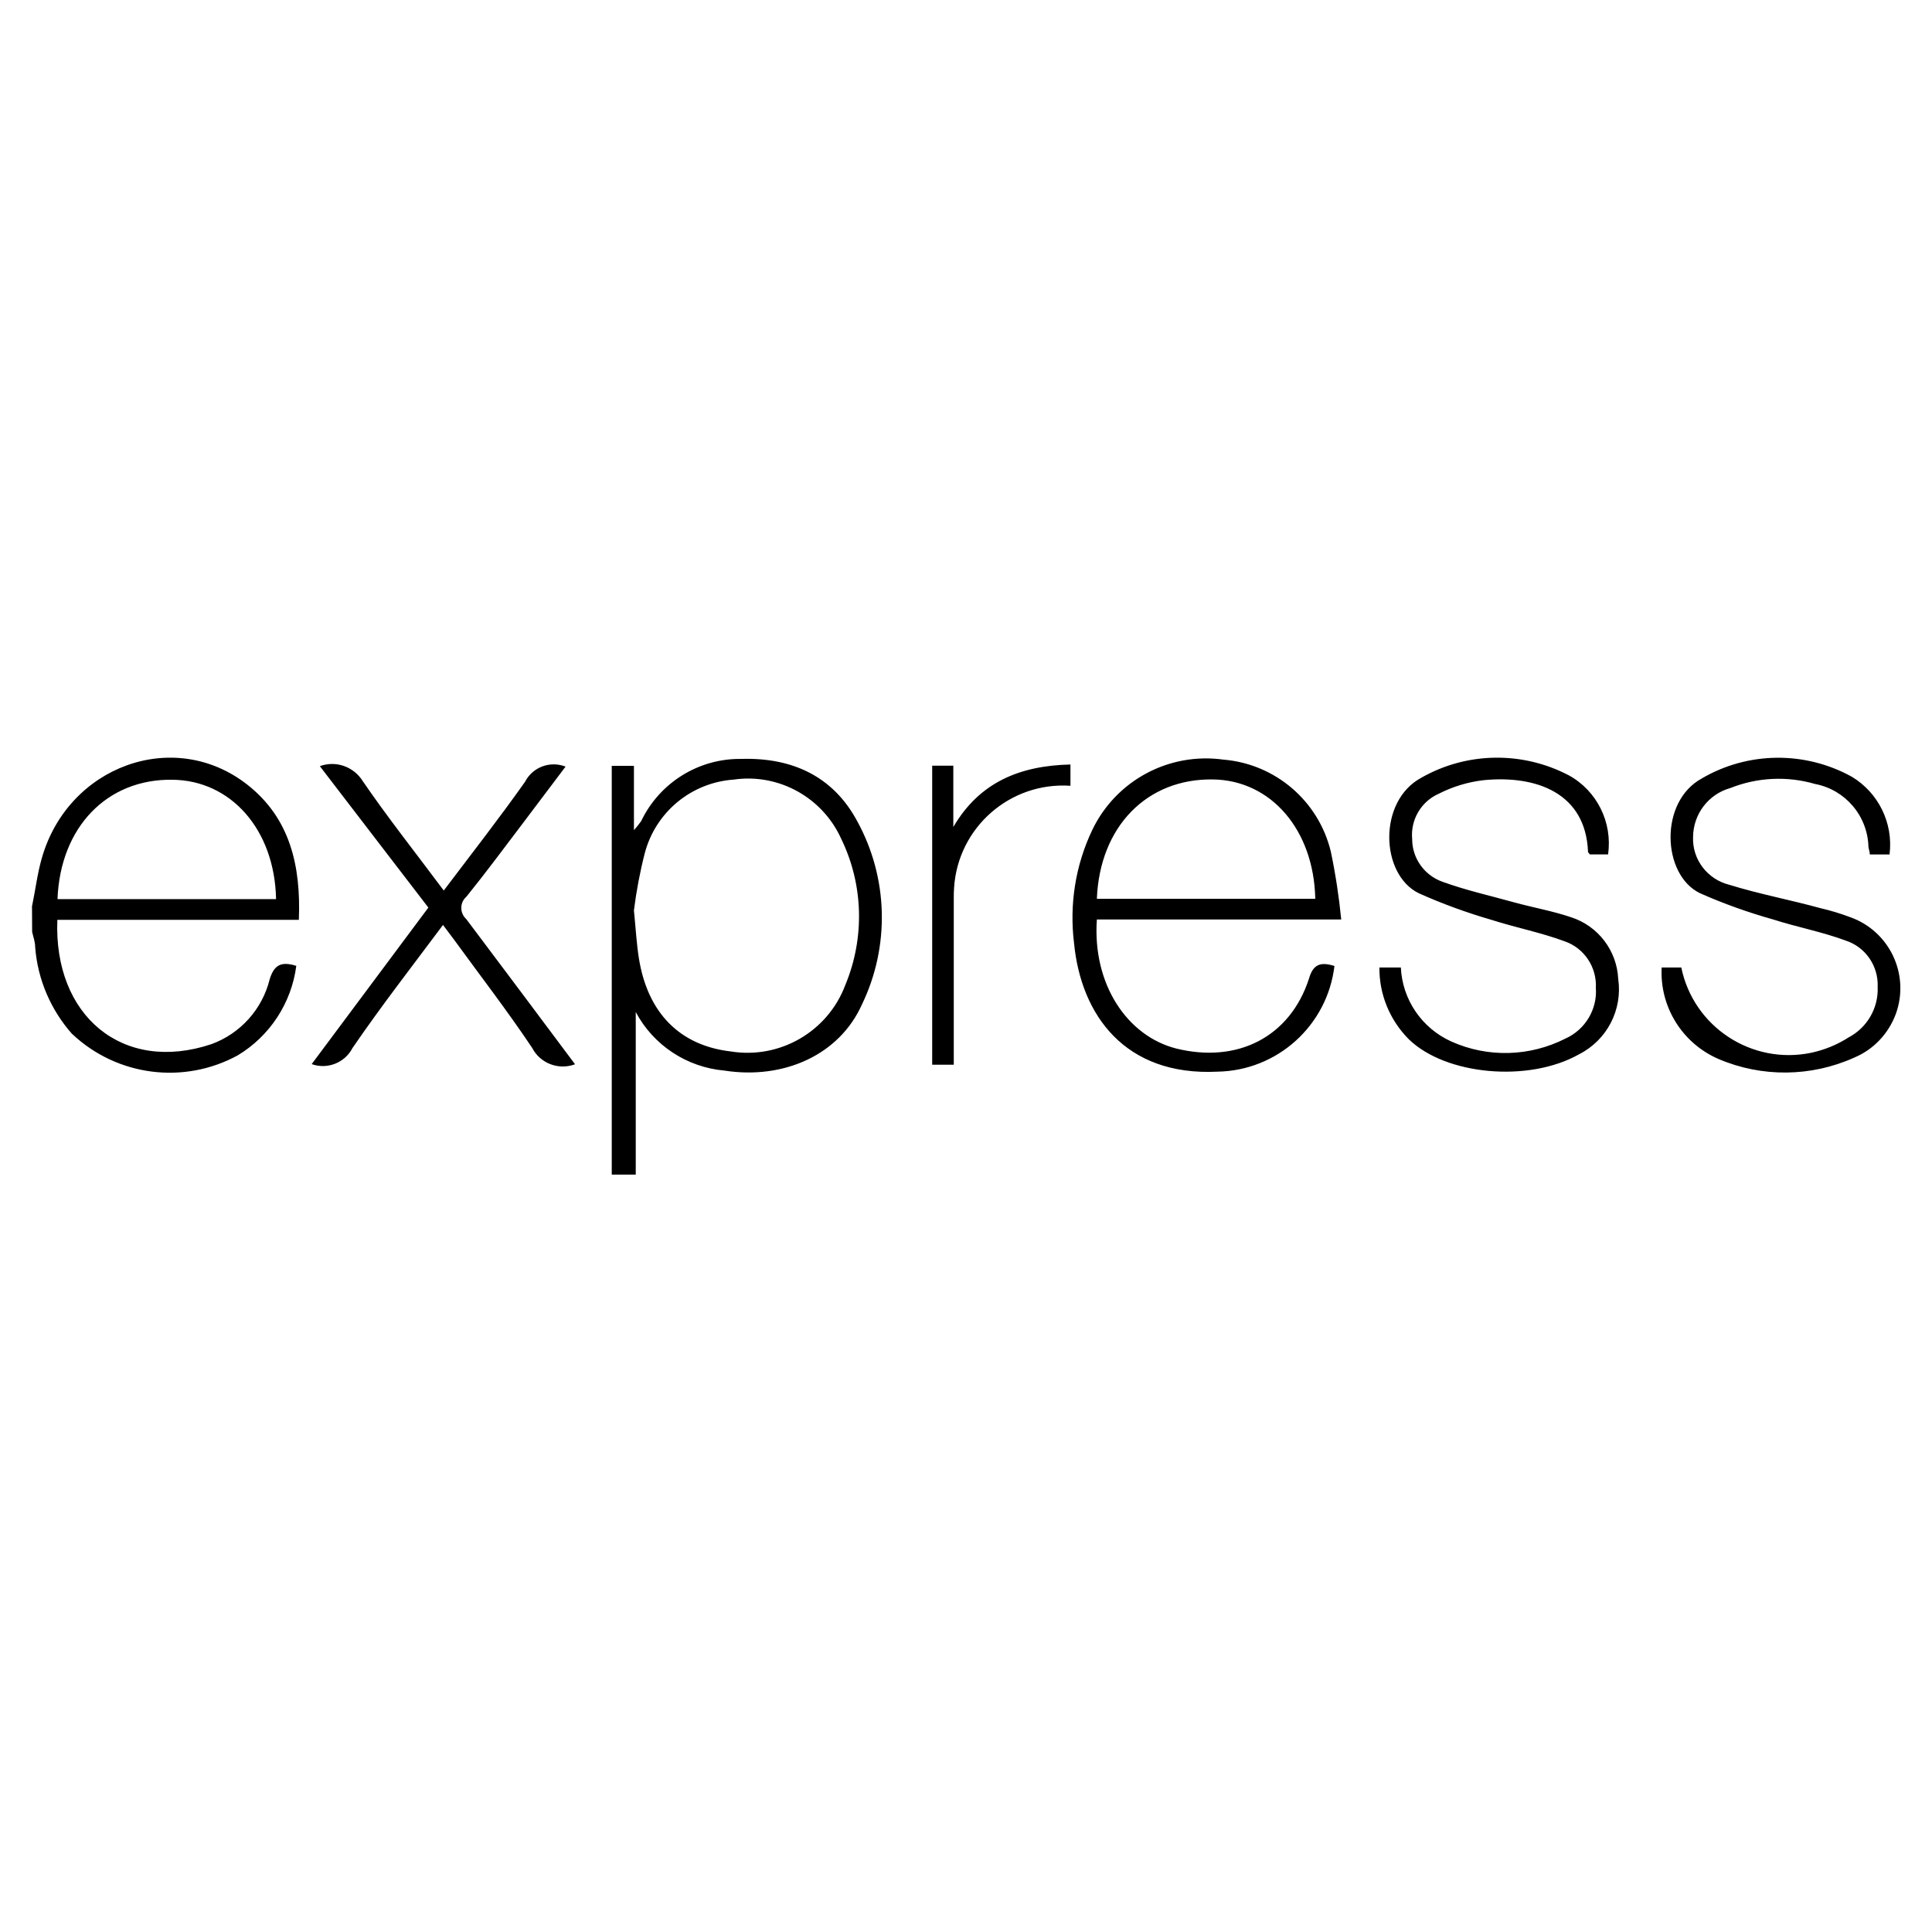 <svg viewBox="0 0 128 128" xmlns="http://www.w3.org/2000/svg"><path d="M40.53 77.82V50.74H42V55v0c.17-.19.33-.39.48-.6v0c1.22-2.55 3.81-4.16 6.64-4.12 3.35-.1 6.07 1.14 7.67 4.12v0c2.06 3.75 2.18 8.28.32 12.14 -1.49 3.34-5.17 5-9.11 4.39v0c-2.5-.22-4.71-1.68-5.88-3.88v10.77ZM42 60.32c.13 1.32.18 2.26.33 3.18 .58 3.62 2.72 5.77 6.08 6.16v0c3.25.53 6.43-1.31 7.59-4.39v0c1.3-3.12 1.21-6.65-.26-9.68h0c-1.24-2.76-4.15-4.37-7.13-3.94h-.001c-2.81.2-5.17 2.15-5.89 4.87v-.001c-.32 1.25-.56 2.52-.72 3.8ZM88.41 64v0c-.47 3.94-3.78 6.93-7.74 7 -6.16.31-9.05-3.78-9.51-8.5v0c-.32-2.57.09-5.17 1.2-7.5v-.001c1.57-3.29 5.09-5.18 8.71-4.67v-.001c3.43.29 6.29 2.74 7.1 6.09v0c.31 1.48.54 2.98.69 4.5H72.67c-.3 4.28 2 7.72 5.26 8.55 4.06 1 7.53-.76 8.79-4.62 .28-.99.79-1.13 1.69-.85Zm-15.74-4.45h14.47c-.09-4.56-2.93-7.86-6.78-7.91 -4.36-.07-7.5 3.11-7.69 7.91Zm18.72 4.55h1.42v0c.1 2.13 1.39 4.02 3.34 4.9v0c2.42 1.09 5.21 1.01 7.58-.2v0c1.3-.59 2.1-1.93 2-3.35h0c.07-1.38-.78-2.65-2.08-3.09 -1.56-.58-3.22-.9-4.81-1.41v0c-1.66-.48-3.28-1.07-4.84-1.77 -2.56-1.25-2.72-6.12.18-7.66l0-.001c3.01-1.71 6.69-1.76 9.76-.15v-.001c1.87 1.03 2.9 3.12 2.6 5.24h-1.22c0-.06-.11-.11-.11-.17 -.15-3.89-3.41-5.09-6.91-4.75v0c-1.05.12-2.06.43-3 .91l0-.001c-1.16.52-1.86 1.73-1.74 3v0c0 1.26.8 2.39 2 2.82 1.54.56 3.15.92 4.73 1.36 1.27.35 2.59.58 3.82 1v0c1.77.58 3.01 2.2 3.1 4.07v0c.3 2.05-.74 4.06-2.59 5 -3.34 1.89-8.84 1.39-11.29-1v0c-1.26-1.27-1.96-2.98-1.94-4.75Zm33.82-7.49h-1.33c0-.18-.07-.34-.09-.49v0c-.05-2.06-1.53-3.8-3.54-4.18v0c-1.85-.54-3.83-.44-5.61.27v0c-1.46.41-2.46 1.73-2.47 3.25v-.001c-.06 1.48.95 2.8 2.4 3.16 2 .62 4.05 1 6.08 1.56v-.001c.65.15 1.3.35 1.94.59v0c2.6.93 3.95 3.79 3.02 6.39 -.48 1.31-1.47 2.37-2.76 2.91v0c-2.86 1.29-6.13 1.32-9 .09v0c-2.4-1.04-3.9-3.46-3.76-6.06h1.3v0c.81 3.94 4.67 6.47 8.61 5.65 .88-.19 1.72-.53 2.48-1.02v0c1.23-.65 1.98-1.95 1.92-3.34v0c.06-1.38-.8-2.64-2.11-3.07 -1.56-.58-3.22-.89-4.81-1.4v0c-1.67-.47-3.3-1.05-4.87-1.75 -2.5-1.23-2.7-6.06.15-7.6v-.001c3.05-1.78 6.82-1.82 9.92-.11v0c1.77 1.06 2.76 3.07 2.51 5.13ZM38.1 70.51v0c-1.09.41-2.31-.06-2.84-1.08 -1.63-2.44-3.43-4.77-5.16-7.15l-.75-1c-2.06 2.76-4.12 5.41-6 8.16h0c-.51.98-1.67 1.43-2.7 1.06l7.73-10.37 -7.19-9.37v0c1.06-.39 2.25.03 2.85 1 1.67 2.44 3.52 4.77 5.36 7.24 1.85-2.45 3.68-4.79 5.39-7.21v0c.5-.97 1.66-1.4 2.68-1l-2.79 3.7c-1.25 1.65-2.48 3.31-3.78 4.92h0c-.42.36-.45 1-.08 1.41 .02.02.05.05.07.07 2.39 3.17 4.76 6.35 7.2 9.61Zm32.82-19.85v1.4 0c-4-.27-7.45 2.76-7.71 6.75 -.02.24-.02.48-.02.73v11h-1.43V50.73h1.4v4.06c1.73-2.96 4.4-4.06 7.75-4.14ZM2.13 60c.21-1 .34-2.09.63-3.11 1.73-6.15 8.78-8.71 13.63-4.9 2.84 2.23 3.55 5.39 3.41 8.95h-16c-.26 6.36 4.33 10.2 10.2 8.24v0c1.93-.7 3.38-2.32 3.87-4.31 .31-1 .81-1.17 1.76-.88v0c-.32 2.46-1.75 4.65-3.88 5.93v0c-3.57 1.95-7.99 1.38-10.95-1.4H4.79c-1.43-1.61-2.3-3.64-2.46-5.78 0-.34-.13-.68-.2-1q-.01-.89-.01-1.74Zm1.69-.43h14.47c-.09-4.61-3-7.88-6.88-7.91 -4.32-.06-7.41 3.14-7.6 7.89Z"/></svg>